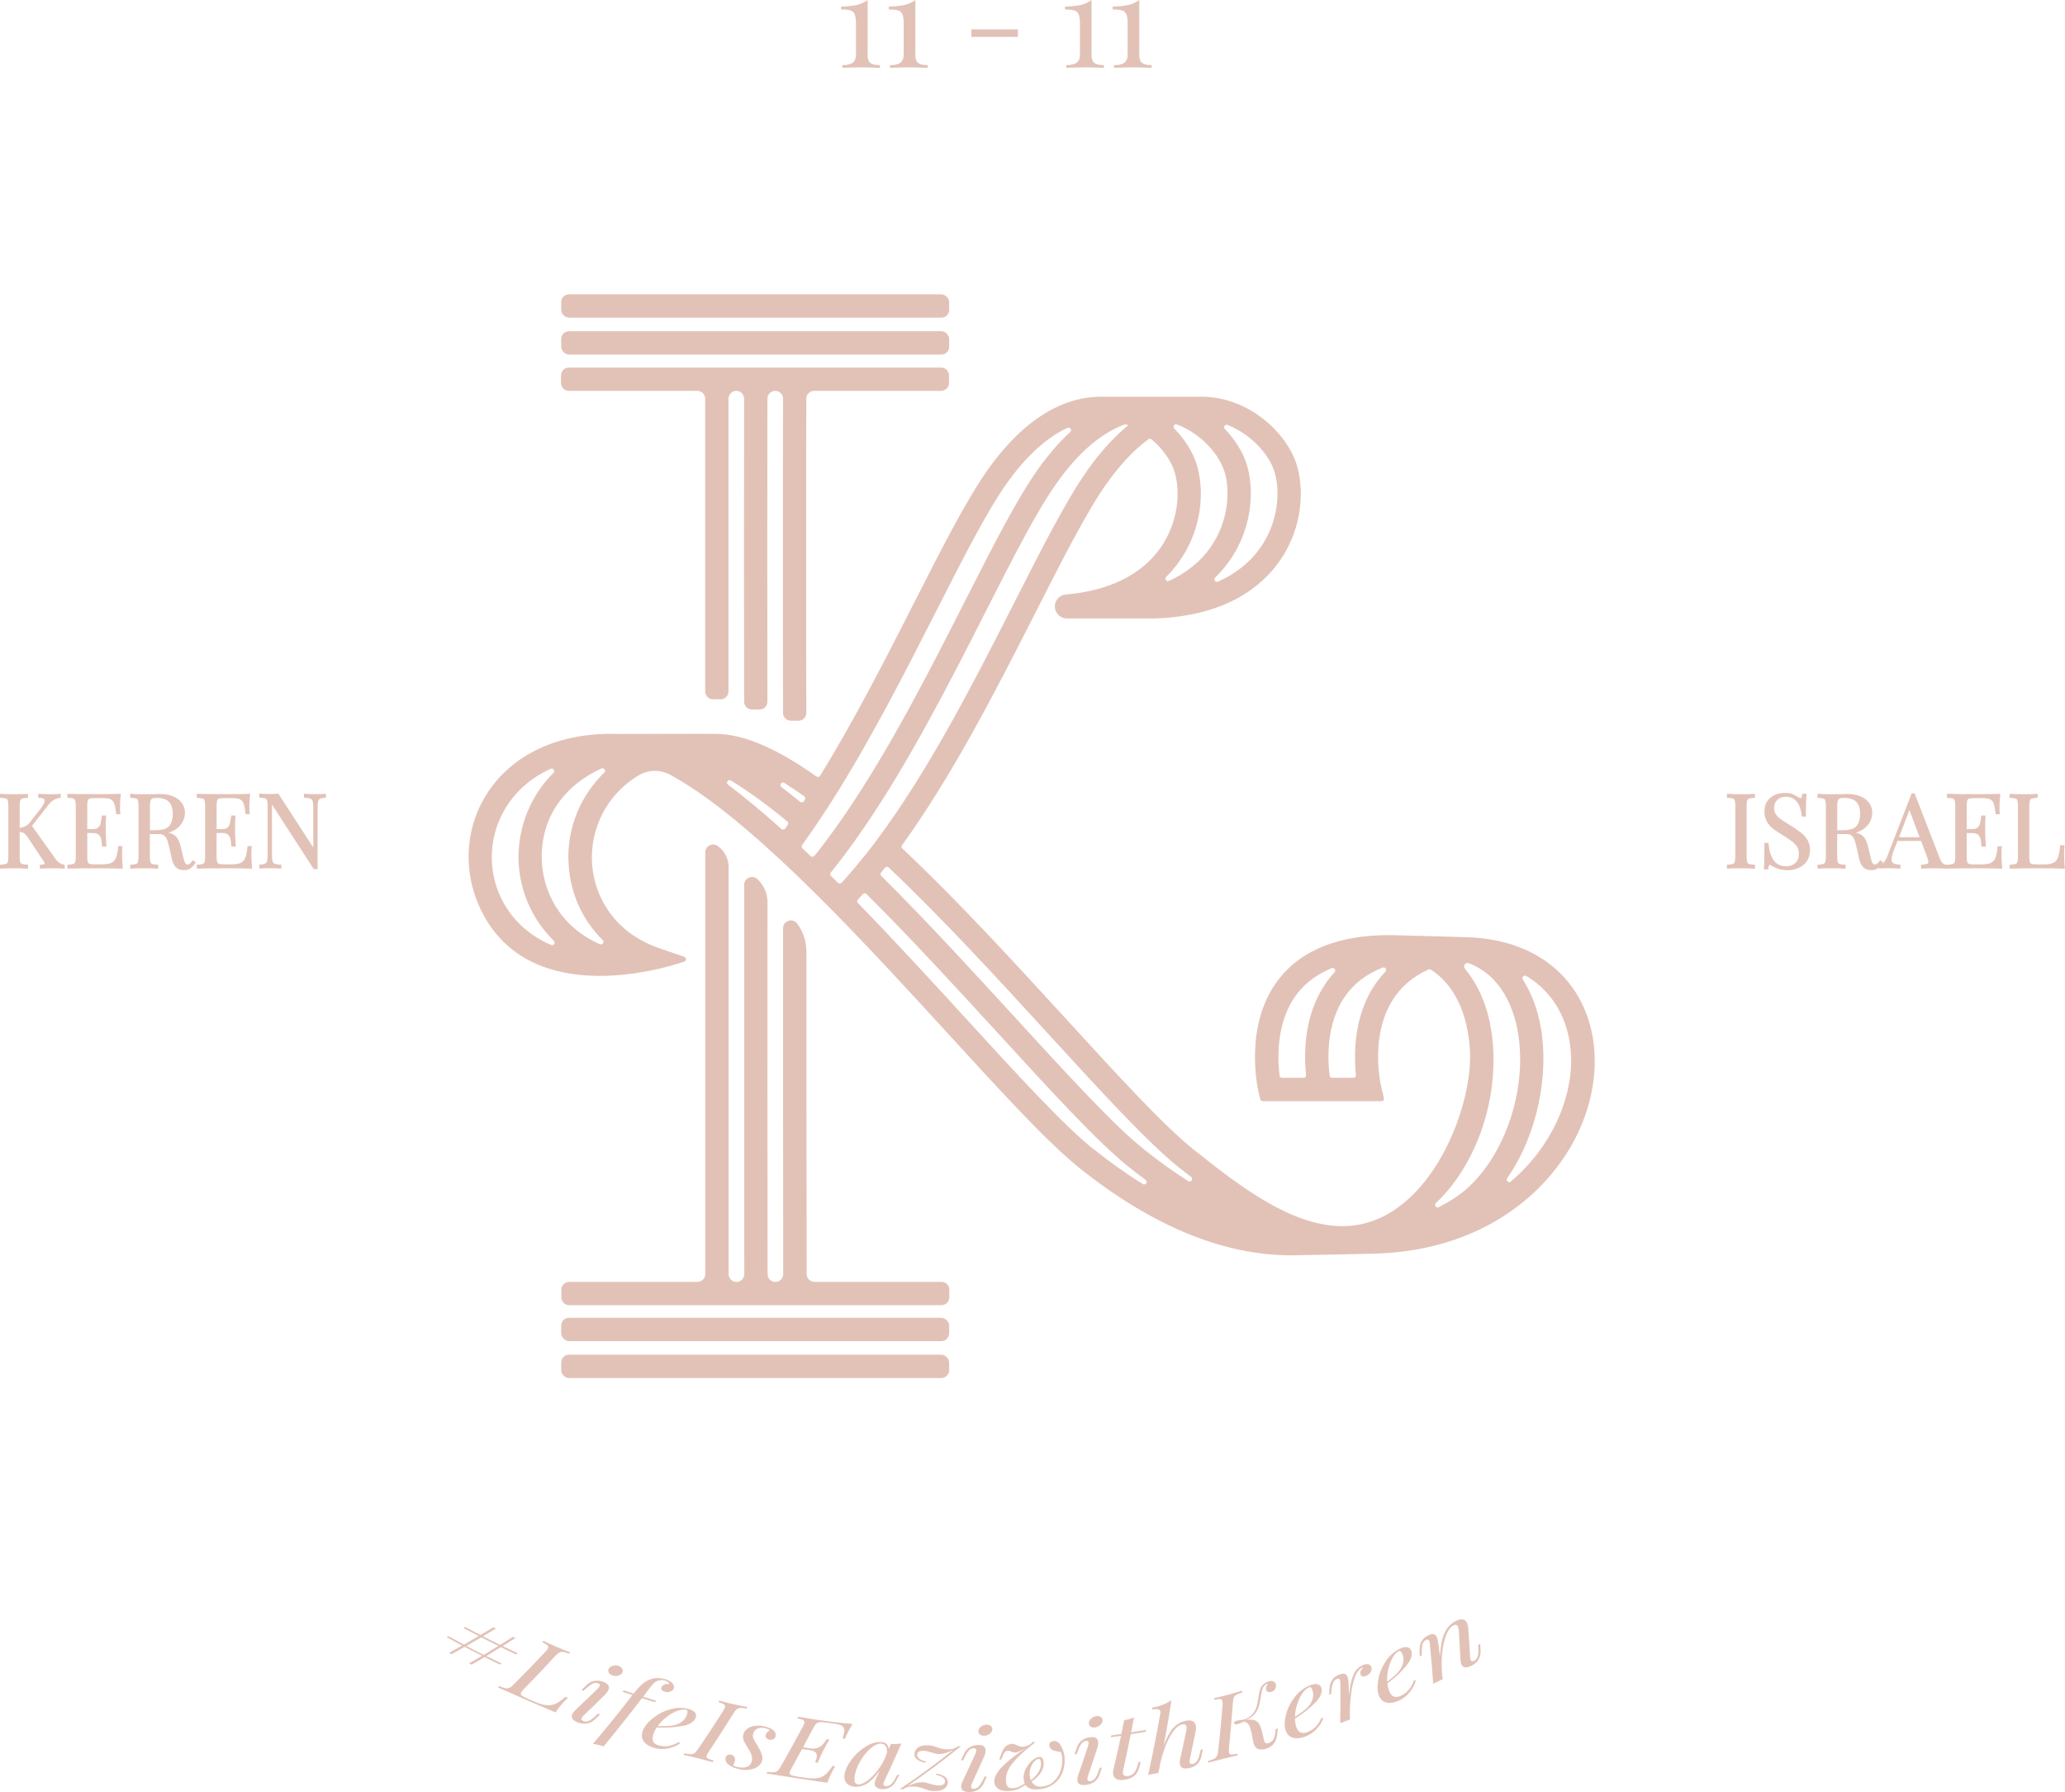 <?xml version="1.0" encoding="UTF-8"?><svg id="Layer_2" xmlns="http://www.w3.org/2000/svg" viewBox="0 0 274.76 238.5"><defs><style>.cls-1{fill:#e2c2b7;stroke-width:0px;}</style></defs><g id="Layer_1-2"><path class="cls-1" d="m66.65,219.21c-.77.48-1.16.72-1.94,1.19.81.4,1.22.6,2.04.99-.1.06-.15.08-.24.14-.81-.39-1.22-.59-2.03-.99-.69.41-1.03.61-1.73,1.01-.14-.07-.21-.11-.34-.18.7-.4,1.04-.6,1.73-1.01-.93-.47-1.39-.7-2.31-1.19-.7.39-1.05.59-1.75.98-.14-.07-.2-.11-.34-.18.71-.38,1.06-.58,1.75-.97-.83-.44-1.24-.66-2.06-1.11.09-.05.14-.08.24-.13.82.45,1.23.67,2.06,1.11.79-.45,1.19-.68,1.97-1.14-.81-.42-1.22-.63-2.03-1.07.09-.06.13-.09.22-.14.81.44,1.22.65,2.04,1.07.7-.41,1.04-.61,1.73-1.03.13.07.2.1.33.17-.69.42-1.03.63-1.73,1.04.91.46,1.36.69,2.28,1.14.69-.42,1.03-.64,1.71-1.07.13.06.2.1.33.16-.68.43-1.02.65-1.7,1.07.8.39,1.21.58,2.01.96-.08.06-.13.09-.21.16-.81-.38-1.22-.57-2.03-.97Zm-.34-.16c-.92-.45-1.37-.68-2.28-1.14-.78.46-1.17.69-1.97,1.15.92.48,1.38.72,2.31,1.18.78-.47,1.17-.71,1.94-1.19Z"/><path class="cls-1" d="m74.86,226.69c-.32.34-.63.74-.95,1.21-.67-.29-1.8-.76-3.39-1.45-1.89-.82-3.31-1.46-4.27-1.88.07-.07.1-.1.17-.17.36.15.63.24.82.28.19.04.37.02.53-.05.16-.07.35-.21.57-.44,1.72-1.73,2.57-2.6,4.23-4.37.18-.19.3-.34.35-.46.06-.15.04-.28-.07-.38-.11-.11-.34-.25-.69-.42.07-.07.1-.11.16-.18.38.19.97.47,1.77.81.75.32,1.35.56,1.79.71-.06.07-.09.11-.16.18-.35-.13-.62-.21-.8-.23-.18-.03-.35,0-.5.08-.15.08-.33.23-.54.46-1.64,1.78-2.48,2.67-4.19,4.41-.18.18-.3.33-.36.46-.07.15-.04.28.09.39.13.11.38.25.75.41.43.19.65.28,1.08.46.61.26,1.13.4,1.55.43.42.03.81-.05,1.17-.22.36-.18.78-.48,1.25-.9.14.05.2.08.34.13-.12.11-.36.35-.72.73Z"/><path class="cls-1" d="m79.79,224.41c.07-.18,0-.31-.22-.39-.22-.08-.45-.07-.69.04-.24.11-.53.32-.87.63-.14.13-.21.19-.36.32-.11-.04-.17-.06-.28-.11.27-.26.41-.38.68-.64.35-.34.72-.53,1.1-.57.38-.04.75,0,1.11.13.63.23.87.57.71,1.03-.09.24-.26.49-.53.75-1.1,1.09-1.65,1.63-2.78,2.7-.14.14-.23.26-.27.36-.07.18.02.31.26.4.21.08.44.07.68-.03.24-.1.54-.31.89-.64.14-.13.21-.2.35-.33.11.04.17.06.28.1-.27.26-.4.39-.67.65-.34.33-.71.52-1.1.57-.39.05-.78,0-1.16-.13-.7-.26-.97-.62-.8-1.06.08-.21.28-.46.59-.75,1.13-1.06,1.69-1.6,2.8-2.68.14-.15.23-.26.26-.36Zm1.7-2.7c.28-.09.55-.09.82,0,.22.08.37.19.47.35.09.16.11.31.06.47-.08.22-.25.37-.53.46-.28.09-.56.08-.83-.01-.21-.08-.36-.19-.46-.34-.1-.15-.11-.31-.06-.47.08-.22.26-.37.53-.46Z"/><path class="cls-1" d="m89.46,224.01c.2.22.27.44.2.67-.06.19-.2.34-.44.44-.24.1-.49.11-.76.03-.18-.06-.32-.13-.4-.23-.09-.1-.1-.21-.06-.32.06-.17.17-.31.36-.39.19-.08.42-.12.68-.1.02-.07-.03-.15-.14-.24-.11-.09-.26-.17-.44-.22-.29-.09-.59-.07-.92.03-.24.08-.48.25-.71.51-.23.26-.54.66-.93,1.19-.12.17-.19.25-.31.42,0,0,0,0,0,.01.69.22,1.03.33,1.72.54-.06.08-.09.12-.16.19-.69-.21-1.04-.32-1.73-.54-1.99,2.6-3.01,3.88-5.1,6.42-.56-.17-1.03-.28-1.43-.33,2.16-2.57,3.22-3.87,5.26-6.5-.52-.17-.79-.26-1.31-.44.06-.08.1-.11.16-.19.52.18.78.27,1.31.44,0,0,0,0,0-.01.41-.53.79-.94,1.14-1.25.35-.3.72-.52,1.11-.66.27-.1.59-.15.94-.15.35,0,.69.05,1.03.15.42.13.73.3.93.52Z"/><path class="cls-1" d="m90.81,229.69c-1.03.2-2.18.28-3.43.21-.22.34-.38.68-.48,1.02-.21.71.03,1.17.74,1.37.87.25,1.77.1,2.66-.45.09.06.13.09.22.16-.43.32-.97.55-1.61.69-.64.14-1.27.11-1.88-.07-.63-.19-1.09-.47-1.36-.84-.28-.37-.33-.81-.18-1.32.17-.56.59-1.12,1.25-1.68.66-.57,1.43-.99,2.32-1.26.89-.28,1.77-.3,2.64-.06.31.08.56.22.73.4.17.18.23.39.17.63-.16.6-.75,1.01-1.78,1.22Zm-.67-2c-.47.17-.94.43-1.41.79-.47.36-.88.77-1.21,1.23,1.02.04,1.77,0,2.24-.12.43-.11.79-.29,1.08-.55.29-.25.48-.56.58-.91.05-.2.07-.34.05-.42s-.07-.13-.15-.15c-.31-.09-.7-.04-1.17.12Z"/><path class="cls-1" d="m94.01,233.64c-.04.16.01.28.15.37.14.09.4.19.8.3-.05.08-.07.13-.11.21-.47-.13-1.12-.3-1.95-.51-.86-.21-1.52-.37-1.96-.47.05-.08.08-.12.14-.2.36.08.64.12.83.12.19,0,.36-.05.5-.15.14-.1.3-.28.47-.53,1.37-2.01,2.03-3.03,3.34-5.07.14-.24.22-.41.24-.51.04-.17,0-.29-.14-.38-.13-.09-.38-.18-.74-.28.05-.08.08-.12.13-.21.39.12,1.01.28,1.85.47.78.18,1.41.3,1.88.38-.05.08-.07.13-.12.21-.36-.06-.64-.09-.82-.08-.18,0-.34.06-.47.17-.13.1-.28.29-.44.55-1.28,2.05-1.94,3.07-3.28,5.1-.16.26-.25.43-.27.52Z"/><path class="cls-1" d="m97.84,235.08c.09.04.23.07.41.11.47.1.86.07,1.19-.07.33-.15.53-.4.6-.77.05-.24.03-.49-.04-.74-.08-.25-.23-.56-.45-.91-.27-.41-.47-.75-.58-1.01-.11-.25-.13-.53-.07-.83.06-.31.23-.56.49-.76.26-.2.58-.33.96-.4s.78-.06,1.2.03c.52.1.94.25,1.26.47.32.21.45.5.39.86-.02.14-.11.26-.25.37-.14.11-.32.14-.56.1-.17-.03-.31-.1-.41-.22-.1-.11-.14-.24-.11-.37.05-.24.23-.47.56-.68-.17-.13-.41-.22-.72-.28-.38-.07-.71-.04-.99.11s-.46.38-.52.71c-.04.2-.03.37.03.53.06.16.19.4.38.71.09.14.13.21.22.35.24.41.41.75.51,1.02.1.28.13.55.08.81-.06.34-.24.62-.54.85-.3.23-.66.37-1.1.44-.44.07-.9.06-1.38-.04-.59-.12-1.07-.32-1.43-.59-.36-.27-.5-.6-.42-.97.03-.13.1-.23.22-.32.12-.08.28-.1.49-.06.22.05.38.15.46.31.08.16.1.34.06.54-.03.13-.1.32-.23.56.09.06.19.11.29.14Z"/><path class="cls-1" d="m113.45,229.41c-.32.52-.55.97-.71,1.29-.13.26-.24.49-.29.69-.14-.02-.21-.02-.35-.04.14-.43.22-.73.24-.9.04-.33-.05-.57-.25-.72-.2-.16-.59-.27-1.15-.34-.43-.05-.65-.08-1.08-.14-.36-.05-.62-.06-.8-.04-.18.02-.33.08-.46.2-.13.11-.26.31-.4.58-.53,1.02-.8,1.53-1.35,2.55.4.06.6.09,1,.15.36.05.66.03.91-.06.25-.09.45-.22.61-.36.15-.15.31-.35.48-.59.04-.07.09-.15.15-.22.14.02.21.03.35.04-.28.48-.51.91-.71,1.29-.05.1-.08.15-.13.25-.2.39-.43.9-.71,1.56-.14-.02-.21-.03-.35-.05.03-.09.05-.13.08-.22.02-.05.04-.13.08-.24.04-.11.06-.21.07-.29.03-.23-.02-.42-.16-.57-.14-.15-.4-.25-.79-.31-.4-.06-.6-.09-1.01-.15-.56,1.03-.84,1.55-1.41,2.58-.13.22-.21.4-.23.54-.03.16.03.28.18.35.15.07.42.14.82.2.46.07.68.1,1.14.17.65.09,1.17.1,1.57.03.4-.07.75-.23,1.04-.48.29-.25.6-.62.94-1.13.14.02.21.03.36.04-.14.21-.28.48-.44.78-.21.4-.42.88-.6,1.41-.71-.11-1.91-.27-3.59-.53-2-.3-3.51-.55-4.52-.71.05-.09.07-.13.12-.21.38.05.66.07.85.06.19-.01.35-.08.49-.18.14-.11.28-.3.43-.57,1.21-2.11,1.79-3.18,2.94-5.31.13-.23.2-.41.22-.54.02-.16-.03-.28-.17-.35-.14-.08-.39-.15-.76-.23.04-.09.07-.13.11-.22.96.18,2.39.41,4.28.65,1.38.18,2.37.27,2.95.31Z"/><path class="cls-1" d="m119.36,236.2c.12,0,.18.01.3.02-.18.33-.26.49-.44.82-.24.41-.52.7-.86.86-.34.17-.68.24-1.03.21-.2-.01-.37-.05-.51-.12-.14-.07-.26-.15-.33-.25-.09-.12-.12-.26-.11-.41.01-.16.06-.34.15-.53.09-.19.15-.32.17-.37.14-.32.21-.48.34-.81-.56.82-1.12,1.4-1.67,1.74-.55.34-1.11.48-1.68.43-.48-.05-.84-.21-1.06-.49-.23-.28-.31-.63-.27-1.05.07-.62.37-1.28.89-2,.52-.72,1.15-1.31,1.9-1.78.75-.47,1.47-.68,2.19-.62.27.02.49.11.65.28.16.17.25.39.26.67.12-.28.18-.42.29-.7.55.02,1.02,0,1.4-.07-.87,1.99-1.32,2.98-2.25,4.96-.01.03-.04.09-.08.17-.04.09-.06.17-.06.24-.01.19.09.3.33.31.46.03.89-.33,1.28-1.09.09-.17.13-.25.21-.41Zm-4.09.88c.44-.29.87-.7,1.3-1.21.43-.52.79-1.08,1.08-1.68.13-.32.2-.48.33-.8.01-.06.03-.14.03-.25.02-.31-.03-.57-.17-.76-.13-.19-.33-.3-.59-.32-.43-.03-.91.18-1.44.65-.53.47-1,1.06-1.4,1.77-.4.71-.64,1.4-.71,2.06-.03.31,0,.54.07.69.08.15.21.23.39.25.29.03.66-.1,1.1-.4Z"/><path class="cls-1" d="m121.9,237.29c.29-.08.58-.11.86-.1.17,0,.32.03.46.06.14.04.32.09.55.16.23.07.42.12.59.15.16.03.33.05.51.06.27,0,.49-.04.64-.13.15-.09.23-.24.23-.43,0-.2-.11-.38-.33-.53-.23-.15-.52-.26-.88-.32.04-.07.06-.1.1-.17.48.1.86.24,1.11.43s.38.43.38.72c0,.34-.16.62-.46.85-.3.23-.77.34-1.39.32-.24,0-.46-.03-.65-.08-.19-.05-.41-.12-.63-.2-.26-.09-.49-.17-.69-.22-.2-.05-.44-.08-.71-.09-.29-.01-.55,0-.78.06-.22.05-.44.15-.66.3-.17,0-.26-.01-.43-.02,2.97-2.02,4.4-3.08,7.16-5.24-.46.22-.83.37-1.11.45-.28.08-.56.12-.83.12-.16,0-.31-.02-.45-.06-.14-.03-.32-.09-.54-.15-.22-.07-.41-.12-.57-.16-.16-.04-.32-.06-.49-.06-.26,0-.47.03-.62.12-.15.09-.23.23-.24.42,0,.2.1.38.32.54.22.16.51.27.86.34-.04.07-.06.1-.1.17-.48-.1-.84-.25-1.09-.45-.25-.19-.37-.44-.35-.73.02-.34.17-.62.47-.84.3-.22.74-.32,1.34-.3.23,0,.44.04.63.08.19.05.39.11.61.19.25.09.47.16.67.2.2.05.43.07.69.07.28,0,.53-.02.74-.08.21-.06.42-.17.62-.33.16,0,.25,0,.41,0-2.73,2.19-4.16,3.25-7.1,5.29.48-.2.87-.34,1.16-.41Z"/><path class="cls-1" d="m129.89,232.95c0-.19-.12-.29-.34-.28-.23,0-.44.1-.62.28s-.37.49-.57.9c-.09.17-.13.26-.21.43-.12,0-.17,0-.29,0,.16-.34.24-.5.4-.84.2-.44.47-.75.81-.93.34-.18.69-.27,1.06-.28.67-.01,1,.22,1.01.71,0,.25-.07.55-.22.89-.63,1.41-.95,2.11-1.6,3.52-.08.19-.12.33-.12.43,0,.19.13.29.38.28.22,0,.42-.09.61-.27.19-.18.39-.49.6-.92.08-.17.13-.26.21-.43.12,0,.18,0,.3,0-.15.34-.23.51-.39.85-.2.43-.47.74-.81.92-.34.19-.71.29-1.11.29-.74,0-1.11-.23-1.11-.7,0-.22.09-.53.28-.91.67-1.4.99-2.1,1.63-3.5.08-.19.12-.33.12-.43Zm.62-3.13c.22-.19.47-.28.76-.29.23,0,.41.05.55.16.14.11.22.25.22.42,0,.23-.1.44-.33.62s-.48.28-.77.28c-.22,0-.4-.05-.54-.16-.14-.11-.21-.25-.22-.42,0-.23.1-.44.32-.62Z"/><path class="cls-1" d="m141.64,233.92c.06.62-.02,1.24-.23,1.86-.22.62-.6,1.16-1.15,1.6-.55.44-1.26.7-2.12.76-.83.06-1.4-.14-1.71-.59-.69.51-1.4.78-2.14.81-.67.03-1.17-.08-1.5-.32-.32-.24-.49-.55-.5-.92-.02-.65.4-1.37,1.23-2.17.83-.8,1.84-1.57,3-2.32-.03,0-.14.07-.34.18-.27.15-.49.25-.65.32-.16.07-.31.1-.45.11-.12,0-.23-.01-.33-.05-.1-.04-.16-.07-.18-.07-.19-.08-.34-.12-.46-.12-.16,0-.3.07-.4.17s-.21.3-.31.57c-.07.17-.1.26-.17.43-.12,0-.18,0-.29.01.13-.34.19-.51.32-.85.17-.44.36-.75.59-.94.23-.19.49-.29.77-.3.13,0,.24,0,.34.04s.21.08.36.15c.15.07.28.12.38.15.1.03.21.05.34.04.24-.01.46-.06.65-.13.19-.07.37-.17.54-.31.08-.09.12-.14.2-.23.13.04.19.06.32.09-1.17.88-2.13,1.73-2.86,2.57-.73.84-1.09,1.68-1.05,2.53.02.37.1.63.25.79.15.15.37.23.66.21.26-.01.53-.07.8-.18.27-.11.54-.26.79-.46-.09-.21-.14-.43-.15-.67-.02-.43.08-.86.31-1.3.23-.44.51-.8.84-1.09.34-.29.65-.45.93-.47.2-.01.35.06.44.21.09.15.14.34.16.55.03.41-.09.84-.35,1.29-.27.44-.69.85-1.26,1.23.27.49.71.72,1.31.67.67-.05,1.23-.28,1.66-.7.43-.41.74-.91.91-1.48.18-.57.24-1.12.19-1.64-.03-.31-.1-.69-.18-.75-.15-.1-.71-.1-1.03-.25-.31-.15-.48-.36-.51-.64-.02-.18.04-.33.15-.43.12-.1.26-.16.43-.18.28-.02.52.08.73.3.2.23.37.56.52.95.09.24.18.56.22.95Zm-4.02.51c-.19.21-.35.48-.47.8-.12.32-.18.64-.16.95.02.28.07.52.16.73.45-.31.8-.68,1.04-1.09.24-.41.34-.82.32-1.21-.03-.36-.14-.53-.33-.52-.17.01-.36.13-.55.34Z"/><path class="cls-1" d="m144.87,231.94c-.02-.19-.15-.27-.37-.25-.23.03-.43.14-.59.35-.16.2-.32.52-.48.96-.07.18-.1.27-.17.45-.12.01-.17.02-.29.03.12-.35.18-.53.31-.88.15-.46.39-.79.71-1.01.32-.21.66-.34,1.03-.39.66-.08,1.02.11,1.09.59.03.25,0,.55-.13.91-.47,1.47-.72,2.2-1.22,3.67-.06.19-.09.34-.07.44.02.19.16.27.41.24.22-.03.41-.14.58-.34.17-.2.33-.53.49-.98.07-.18.1-.27.16-.45.12-.02.18-.02.29-.04-.12.35-.18.53-.3.89-.15.45-.39.78-.71,1.01-.32.22-.68.36-1.08.41-.73.08-1.13-.11-1.18-.58-.02-.22.04-.53.18-.93.51-1.46.76-2.19,1.24-3.66.06-.19.08-.34.07-.44Zm.28-3.18c.2-.21.44-.33.72-.37.23-.03.42,0,.57.1.15.1.24.23.26.39.03.23-.05.45-.26.65-.2.21-.45.33-.74.37-.22.03-.4,0-.56-.1-.15-.09-.24-.22-.26-.39-.03-.23.06-.45.26-.65Z"/><path class="cls-1" d="m149.41,235.75c-.02.1-.02.18,0,.26.02.15.1.26.24.31.14.06.3.07.5.04.26-.04.49-.16.69-.36.2-.2.37-.53.51-1,.06-.19.09-.29.14-.48.12-.02.18-.03.29-.05-.08.31-.12.46-.2.77-.14.51-.37.88-.69,1.13-.32.25-.73.41-1.25.49-.47.07-.83.04-1.09-.1-.25-.13-.4-.35-.44-.65-.03-.2-.01-.42.05-.67.42-1.77.62-2.66,1-4.43-.54.08-.81.12-1.35.2.02-.1.03-.14.04-.24.54-.08.81-.12,1.35-.2.16-.73.23-1.1.38-1.83.53-.1.97-.23,1.31-.38-.15.8-.23,1.2-.39,2,.79-.13,1.19-.2,1.98-.34,0,.09,0,.14,0,.24-.81.14-1.21.21-2.03.35-.39,1.97-.6,2.96-1.04,4.93Z"/><path class="cls-1" d="m160.05,232.83c-.08.36-.12.54-.2.91-.19.86-.73,1.38-1.62,1.57-.73.15-1.14,0-1.23-.47-.05-.23-.02-.54.07-.93.32-1.41.47-2.12.76-3.53.05-.23.06-.43.03-.6-.06-.26-.24-.35-.56-.28-.37.08-.73.34-1.08.78-.35.44-.68,1.02-.99,1.73-.31.72-.58,1.53-.8,2.44-.12.6-.18.91-.3,1.51-.54.1-.81.15-1.36.24.71-3.24,1.03-4.87,1.61-8.11.02-.14.03-.24.01-.32-.03-.15-.13-.25-.3-.29-.17-.04-.44-.03-.8.04.02-.1.03-.15.04-.25,1.01-.2,1.86-.53,2.54-.99-.37,2.41-.58,3.62-1.03,6.04.37-1.03.78-1.79,1.23-2.31.46-.51,1-.84,1.63-.98.8-.18,1.27.02,1.4.58.05.24.04.54-.03.89-.29,1.44-.44,2.17-.75,3.61-.04.2-.05.35-.03.45.04.18.18.24.43.19.21-.04.39-.17.54-.38.15-.21.28-.55.39-1.03.04-.18.06-.28.1-.46.12-.03.17-.04.29-.07Z"/><path class="cls-1" d="m163.51,233.24c.04.16.14.24.3.26.16.01.44-.02.85-.11,0,.1,0,.14,0,.24-.48.1-1.13.26-1.97.46-.86.21-1.52.38-1.96.5.01-.1.02-.15.03-.24.36-.1.62-.19.79-.28.17-.09.29-.21.37-.37s.13-.39.17-.69c.27-2.42.38-3.63.58-6.04.01-.27,0-.46-.02-.57-.04-.16-.14-.25-.3-.27-.15-.02-.42.02-.79.1,0-.1.01-.15.02-.24.4-.08,1.02-.22,1.85-.45.77-.21,1.39-.39,1.85-.54,0,.1,0,.15,0,.24-.35.12-.61.22-.77.31-.16.09-.27.21-.34.37-.07.15-.11.39-.13.69-.18,2.42-.28,3.62-.52,6.05-.02.31-.02.5,0,.58Zm5.9-9.47c.17.07.29.19.35.36.05.16.03.35-.05.57-.09.22-.27.37-.55.46-.19.06-.35.06-.47,0-.12-.06-.2-.15-.23-.27-.03-.1-.02-.23.02-.39.05-.15.12-.3.23-.44-.02,0-.03,0-.04.01-.19.07-.35.17-.47.31-.13.16-.22.35-.28.57-.05.22-.11.54-.18.96-.07.49-.16.91-.27,1.25-.1.34-.29.66-.55.98-.26.31-.64.56-1.12.75.38-.04.7-.05.95,0,.25.04.47.16.66.37s.34.55.46,1.01c.12.51.18.76.3,1.27.05.2.11.33.19.41.08.08.23.08.43.02.25-.07.45-.21.59-.4.14-.19.23-.46.28-.8.03-.26.05-.38.08-.64.12-.04.18-.06.3-.09-.05.39-.08.58-.13.97-.07.46-.23.84-.48,1.12-.25.28-.59.49-1.03.62-.94.27-1.49-.04-1.65-.92-.1-.51-.15-.77-.24-1.28-.02-.1-.05-.23-.1-.4-.1-.34-.21-.58-.35-.73-.14-.14-.32-.25-.53-.31-.35.17-.63.28-.82.33-.31.08-.48.05-.52-.1-.04-.15.09-.26.39-.34.22-.06.53-.1.94-.14.49-.18.87-.43,1.13-.73.26-.3.44-.62.53-.94.09-.32.18-.73.25-1.23.06-.43.12-.77.19-1.01.06-.24.17-.45.33-.64.23-.25.49-.43.79-.52.29-.09.52-.1.69-.04Z"/><path class="cls-1" d="m175.01,226.59c-.74.76-1.64,1.47-2.71,2.13.01.4.07.77.18,1.12.23.7.69.94,1.39.71.87-.29,1.52-.92,1.94-1.89.11,0,.16,0,.27,0-.18.51-.49,1.01-.94,1.48-.45.48-.98.82-1.59,1.02-.63.21-1.16.23-1.6.08-.44-.15-.74-.48-.9-.99-.18-.56-.15-1.25.07-2.09.22-.84.62-1.62,1.19-2.36.58-.74,1.29-1.25,2.15-1.56.31-.11.59-.14.83-.09.25.05.41.19.5.42.21.58-.04,1.26-.78,2.02Zm-1.69-1.26c-.29.4-.53.89-.71,1.45-.19.57-.29,1.13-.3,1.7.86-.55,1.46-1.01,1.78-1.38.29-.33.48-.69.58-1.06.09-.37.08-.73-.04-1.08-.07-.2-.13-.32-.2-.37-.06-.05-.13-.06-.21-.04-.31.11-.61.37-.9.77Z"/><path class="cls-1" d="m182.05,221.5c.2.05.34.16.41.34.09.21.07.43-.07.67-.14.23-.34.41-.61.52-.17.07-.33.1-.46.07-.13-.02-.22-.1-.27-.22-.07-.16-.07-.33,0-.49.07-.16.19-.31.36-.46-.05-.01-.11,0-.17.02-.51.21-.9.86-1.18,1.93-.28,1.08-.43,2.4-.46,3.99.01.39.02.58.03.96-.52.2-.78.3-1.31.49.04-2.12.04-3.18.02-5.29,0-.18-.01-.34-.06-.46-.06-.16-.2-.21-.4-.13-.21.08-.37.24-.49.48-.11.24-.19.59-.23,1.05-.02.19-.02.28-.04.47-.11.04-.17.06-.28.1.03-.37.04-.55.07-.92.07-.87.51-1.46,1.32-1.77.55-.21.9-.11,1.06.3.08.2.13.52.15.96.03.61.04.92.06,1.53.12-1.24.32-2.17.6-2.78s.7-1.04,1.26-1.27c.26-.11.48-.14.68-.09Z"/><path class="cls-1" d="m187.13,221.67c-.67.83-1.51,1.62-2.53,2.38.05.4.14.76.28,1.09.29.68.78.87,1.46.57.84-.37,1.44-1.06,1.78-2.07.11,0,.16-.01.27-.02-.13.53-.4,1.05-.81,1.57-.41.52-.91.91-1.5,1.17-.61.27-1.15.34-1.6.24-.45-.11-.78-.41-.99-.9-.23-.54-.26-1.24-.12-2.09.14-.86.47-1.68.98-2.47.51-.79,1.18-1.37,2.01-1.76.3-.14.58-.2.83-.17.25.03.43.15.54.37.27.56.07,1.26-.6,2.09Zm-1.81-1.09c-.25.43-.45.94-.59,1.52-.14.58-.19,1.16-.15,1.72.82-.63,1.38-1.15,1.66-1.54.26-.36.42-.73.48-1.11.06-.38.01-.74-.14-1.07-.09-.19-.16-.31-.23-.35-.07-.05-.14-.05-.21-.02-.3.14-.58.42-.83.85Z"/><path class="cls-1" d="m196.95,218.76c.02.37.03.56.05.93.04.88-.35,1.54-1.17,1.98-.43.23-.79.29-1.06.18-.12-.04-.22-.13-.29-.28-.1-.18-.15-.49-.17-.92-.07-1.45-.11-2.18-.2-3.62-.03-.27-.07-.46-.13-.57-.13-.24-.34-.28-.63-.12-.35.19-.65.58-.9,1.2-.25.61-.43,1.36-.54,2.25-.11.89-.12,1.82-.05,2.79.05.35.07.53.11.88-.51.25-.76.37-1.27.62-.15-2.12-.25-3.17-.45-5.28-.02-.21-.05-.35-.09-.43-.09-.17-.23-.21-.43-.11s-.35.27-.43.5c-.08.23-.13.59-.13,1.09,0,.19,0,.28,0,.47-.11.05-.16.08-.27.13,0-.37,0-.56-.01-.93,0-.88.37-1.5,1.14-1.88.3-.15.53-.2.71-.16.18.04.32.16.41.35.09.18.17.5.23.93.09.66.13.99.21,1.66.09-1.34.28-2.36.6-3.07.32-.71.8-1.23,1.44-1.58.74-.4,1.25-.35,1.53.16.12.22.19.52.21.88.11,1.48.15,2.21.23,3.7.01.2.04.35.09.45.09.16.24.18.47.06.19-.1.33-.28.43-.52s.13-.61.11-1.1c0-.19-.01-.28-.02-.47.11-.06.16-.09.27-.15Z"/><path class="cls-1" d="m107.29,126.57c0-1.32-.43-2.6-1.23-3.66h0c-.6-.8-1.87-.37-1.87.63-.01,10.96,0,34.26.02,46.03,0,.58-.47,1.04-1.04,1.04h0c-.58,0-1.04-.46-1.04-1.04-.02-13.02-.02-37.12-.01-49.5,0-1.15-.47-2.24-1.3-3.03l-.04-.04c-.66-.63-1.76-.16-1.76.75,0,12.35,0,37.96.01,51.82,0,.57-.46,1.04-1.04,1.04h0c-.57,0-1.04-.46-1.04-1.04,0-14.31,0-39.51,0-54.17,0-1.1-.53-2.14-1.43-2.79-.01,0-.02-.02-.03-.02-.69-.5-1.65,0-1.65.84,0,14.83,0,41.17,0,56.13,0,.58-.47,1.04-1.04,1.04h-17.07c-.58,0-1.04.47-1.04,1.04v1.02c0,.58.47,1.04,1.04,1.04h49.54c.58,0,1.04-.47,1.04-1.04v-1.02c0-.58-.47-1.04-1.04-1.04h-16.9c-.57,0-1.04-.46-1.04-1.04-.03-10.68-.03-32.54-.03-43Z"/><rect class="cls-1" x="74.67" y="175.38" width="51.62" height="3.11" rx="1.04" ry="1.04"/><rect class="cls-1" x="74.67" y="180.29" width="51.62" height="3.11" rx="1.04" ry="1.04"/><rect class="cls-1" x="74.67" y="44.08" width="51.62" height="3.11" rx="1.04" ry="1.04"/><rect class="cls-1" x="74.67" y="39.17" width="51.62" height="3.11" rx="1.04" ry="1.04"/><path class="cls-1" d="m75.72,52.02h17.07c.58,0,1.04.47,1.04,1.04,0,5.7,0,33.11,0,38.97,0,.57.47,1.04,1.04,1.04h1.02c.57,0,1.04-.47,1.04-1.04,0-5.87,0-33.27,0-38.97,0-.57.47-1.04,1.04-1.04h0c.58,0,1.04.47,1.04,1.05-.02,5.84-.02,34.49,0,40.32,0,.57.47,1.04,1.04,1.04h1.02c.58,0,1.04-.47,1.04-1.05-.02-5.83-.02-34.49,0-40.32,0-.57.47-1.04,1.04-1.04h0c.58,0,1.04.47,1.04,1.04-.03,5.71-.03,36.16,0,41.83,0,.57.47,1.03,1.04,1.03h1.02c.58,0,1.04-.47,1.04-1.04-.03-5.67-.03-36.13,0-41.83,0-.57.47-1.03,1.04-1.03h16.9c.58,0,1.04-.47,1.04-1.04v-1.02c0-.58-.47-1.04-1.04-1.04h-49.54c-.58,0-1.04.47-1.04,1.04v1.02c0,.58.47,1.04,1.04,1.04Z"/><path class="cls-1" d="m207.7,129.63c-3.15-3.19-7.72-4.88-13.23-4.92h-.02s-8.81-.26-9.79-.26c-6.61.04-11.48,2-14.47,5.81-4.81,6.14-2.81,14.73-2.73,15.1l.22.93c.04.15.17.26.33.26h15.8c.22,0,.38-.2.33-.41l-.36-1.5c-.12-.49-2.64-11.61,6.28-15.61.11-.05.23-.04.33.02,3.08,1.96,4.96,5.87,5.2,10.89.38,7.93-5.85,23.49-17.22,23.24-6.47-.14-12.89-4.86-19.55-10.19-4-3.2-10.02-9.78-16.98-17.39-6.78-7.41-14.41-15.75-21.78-22.68-.12-.11-.14-.29-.04-.43,6.79-9.4,12.62-20.85,17.78-31.01,3.63-7.15,6.77-13.33,9.41-17.07,1.79-2.53,3.66-4.53,5.59-5.95.13-.09.3-.09.42.01,1.43,1.21,2.54,2.74,3.02,4.19.85,2.58.61,6.75-1.81,10.22-2.51,3.6-6.85,5.74-12.6,6.24-.85.07-1.5.78-1.48,1.62h0c.02.87.73,1.57,1.6,1.57h11.78c9.49-.34,14.24-4.35,16.54-7.66,3.24-4.65,3.22-9.89,2.21-12.96-1.32-4.04-6.11-8.66-12.22-8.89h-13.99c-4.01.06-9.43,2.05-14.91,9.81-2.77,3.93-5.96,10.19-9.65,17.45-3.74,7.35-7.93,15.62-12.59,23.18-.1.17-.33.21-.49.1-5.19-3.68-9.46-5.53-13.01-5.66-1.59-.06-12.71.02-13.3,0-7.95-.29-14.42,2.75-17.77,8.34-2.94,4.92-2.89,10.97-.11,15.95,7.3,13.07,26.62,6,26.62,6,.3-.11.29-.53,0-.63l-3.27-1.12c-6.61-2.26-9.01-7.68-9.04-12-.03-3.71,1.64-8.24,6.19-11.01,1.29-.78,2.9-.82,4.23-.1,3.94,2.14,8.64,5.75,14.27,10.96.42.38.83.77,1.25,1.16.82.77,1.66,1.58,2.49,2.39,1.03,1.01,2.14,2.11,3.48,3.46,5.34,5.41,10.78,11.36,15.58,16.6,7.06,7.72,13.16,14.38,17.35,17.74,9.68,7.74,19.16,11.65,28.23,11.65,1.17,0,10.47-.21,10.47-.21,11.13-.16,18.12-4.61,22.04-8.35,5-4.77,7.86-11.08,7.86-17.31,0-4.54-1.59-8.65-4.48-11.57Zm-34.27,13.81h-2.85c-.17,0-.31-.13-.33-.29-.29-2.43-.44-7.34,2.4-10.97,1.14-1.45,2.66-2.56,4.55-3.33.33-.14.61.28.37.55-.46.5-.89,1.03-1.27,1.61-2.81,4.17-2.82,9.22-2.52,12.08.02.2-.14.37-.33.37Zm7.1-5.99c-.33,2.16-.26,4.17-.12,5.62.02.2-.14.37-.33.37h-2.84c-.17,0-.31-.13-.33-.29-.28-2.3-.43-6.87,1.97-10.43,1.19-1.76,2.9-3.09,5.09-3.95.33-.13.61.29.36.55-2,2.1-3.29,4.84-3.8,8.15Zm-113.4-17.07c-2.3-3.94-2.26-8.84.1-12.78.95-1.59,2.78-3.81,6.03-5.28.34-.15.64.28.38.54-3.2,3.18-4.68,7.38-4.65,11.32.03,3.86,1.54,7.94,4.7,11.03.27.26-.02.7-.37.55-2.67-1.15-4.77-2.96-6.18-5.37Zm8.5-6.16c.04,4.25,1.7,8.06,4.57,10.9.26.26-.04.69-.38.54-5.58-2.45-7.71-7.41-7.74-11.52-.05-5.88,3.52-9.86,7.94-11.86.34-.15.65.28.38.54-3.05,2.98-4.81,7.01-4.78,11.39Zm93.9-51.58c.85,2.58.61,6.75-1.81,10.22-1.37,1.96-3.28,3.49-5.66,4.55-.34.15-.64-.28-.37-.55.78-.76,1.42-1.53,1.93-2.27,3.24-4.65,3.22-9.89,2.21-12.96-.47-1.43-1.44-3.06-2.85-4.53-.25-.26.03-.68.36-.54,3.21,1.26,5.5,3.99,6.18,6.07Zm-6.65-.03c.85,2.58.62,6.74-1.8,10.21-1.34,1.92-3.21,3.43-5.53,4.49-.34.16-.65-.28-.38-.54.72-.72,1.32-1.44,1.8-2.14,3.24-4.65,3.22-9.89,2.21-12.96-.53-1.61-1.57-3.23-2.93-4.63-.17-.18-.11-.47.12-.55,0,0,0,0,0,0,.08-.03.16-.03.23,0,3.19,1.21,5.55,3.93,6.26,6.12Zm-55.79,43.82c-.05.07-.09.14-.14.21-.11.17-.34.2-.49.07-.85-.7-1.68-1.35-2.48-1.96-.34-.26.02-.78.38-.55.85.53,1.73,1.12,2.64,1.77.15.11.19.31.09.46Zm-3.13,3.89c-2.54-2.28-4.9-4.24-7.09-5.89-.34-.26.01-.77.38-.55,2.26,1.37,4.77,3.19,7.5,5.44.14.11.17.32.06.47-.11.16-.23.32-.34.48s-.36.19-.51.05Zm4.39,3.58c-.12.15-.35.17-.5.03-.25-.24-.77-.73-1.07-1.02-.13-.12-.15-.33-.04-.47.55-.76,1.09-1.53,1.63-2.32.78-1.14,1.56-2.33,2.32-3.52,5.17-8.13,9.76-17.18,13.82-25.15,3.63-7.15,6.77-13.33,9.41-17.07,2.56-3.62,5.31-6.13,8.11-7.44.35-.16.65.29.37.55-1.51,1.39-2.96,3.08-4.36,5.06-2.78,3.93-5.96,10.2-9.65,17.46-4.66,9.17-9.93,19.56-15.95,28.37-.84,1.23-1.7,2.43-2.53,3.54-.52.69-1.03,1.35-1.54,1.98Zm3.13,3.58c-.32-.32-.62-.62-.92-.91-.12-.12-.13-.31-.02-.44.6-.75,1.22-1.53,1.83-2.35.86-1.15,1.74-2.38,2.61-3.65,6.13-8.97,11.46-19.46,16.16-28.71,3.63-7.15,6.77-13.33,9.42-17.07,2.88-4.08,5.93-6.71,9.09-7.86.07-.03.4.06.49.09-1.9,1.55-3.73,3.56-5.46,6.01-2.77,3.93-5.96,10.2-9.65,17.46-5.35,10.54-11.42,22.49-18.49,31.91-.93,1.24-1.87,2.42-2.79,3.51-.59.7-1.18,1.37-1.77,2.01-.13.14-.35.14-.49,0Zm34.04,35.48c-4-3.2-10.03-9.79-17-17.41-4.44-4.85-9.42-10.29-14.38-15.38-.12-.13-.13-.32,0-.45.22-.24.44-.48.66-.72.13-.14.34-.15.48-.02,6.02,5.98,12.15,12.68,17.61,18.64,7.06,7.72,13.16,14.38,17.35,17.73.73.58,1.46,1.14,2.19,1.68.34.25,0,.78-.37.55-2.16-1.33-4.33-2.88-6.52-4.63Zm6.65-.03c-4-3.2-10.02-9.78-17-17.4-5.55-6.06-11.79-12.88-17.92-18.96-.12-.12-.13-.31-.02-.44.17-.21.34-.43.51-.64.12-.16.35-.18.5-.04,7.19,6.8,14.66,14.96,21.31,22.23,7.06,7.71,13.15,14.37,17.34,17.72.53.42,1.06.84,1.59,1.24.34.26-.02.78-.38.55-1.96-1.24-3.93-2.66-5.92-4.25Zm41.2,6.62c-.63.4-1.28.77-1.93,1.11-.34.18-.67-.27-.39-.54,4.96-4.68,8.01-12.56,7.64-20.36-.21-4.42-1.54-8.17-3.78-10.84-.3-.36.08-.9.52-.73,4.54,1.74,6.03,6.33,6.52,9.09,1.48,8.37-2.37,18.36-8.58,22.27Zm7.66-2.3c-.3.25-.72-.12-.49-.45,4.08-5.86,5.57-13.86,4.47-20.07-.43-2.44-1.25-4.59-2.39-6.37-.19-.3.15-.65.45-.47,4.29,2.54,5.98,7,5.98,11.28,0,5.15-2.57,11.45-8.03,16.08Z"/><path class="cls-1" d="m233.4,106.06c-.33.02-.57.06-.72.11s-.25.16-.31.31-.08.41-.08.75v6.79c0,.35.03.6.08.75s.16.26.31.31.39.09.72.11v.27c-.42-.03-1-.04-1.74-.04-.79,0-1.37.01-1.75.04v-.27c.33-.02.57-.06.72-.11.15-.05.25-.16.31-.31s.08-.41.08-.75v-6.79c0-.35-.03-.6-.08-.75s-.16-.26-.31-.31c-.15-.05-.39-.09-.72-.11v-.27c.38.03.97.04,1.75.04.73,0,1.31-.01,1.74-.04v.27Z"/><path class="cls-1" d="m229.78,115.61v-.53h.12c.31-.02.54-.06.68-.11.12-.04.19-.12.23-.24.05-.14.08-.38.08-.71v-6.79c0-.33-.03-.57-.08-.71-.04-.12-.12-.2-.23-.24-.14-.05-.37-.08-.68-.1h-.12v-.53h.13c.38.04.97.05,1.74.05.72,0,1.31-.01,1.73-.04h.13s0,.52,0,.52h-.12c-.31.02-.54.06-.68.11-.12.04-.19.12-.23.24-.05.14-.08.38-.08.71v6.79c0,.33.03.57.08.71.04.12.12.2.23.24.14.05.37.08.68.1h.12v.53h-.13c-.42-.04-1-.05-1.73-.05-.78,0-1.37.01-1.74.04h-.13Zm1.88-.3c.66,0,1.21.01,1.61.03v-.02c-.28-.02-.49-.06-.64-.11-.19-.07-.32-.2-.38-.39-.06-.17-.09-.43-.09-.79v-6.79c0-.36.03-.62.09-.79.07-.19.2-.32.38-.39.15-.05.35-.09.64-.11v-.02c-.42.02-.96.03-1.61.03-.7,0-1.25-.01-1.63-.03v.02c.28.02.49.06.64.11.19.07.32.2.38.39.06.17.09.43.09.79v6.79c0,.36-.03.62-.09.79-.07.19-.2.32-.38.39-.14.05-.35.09-.64.11v.02c.38-.02.93-.03,1.63-.03Z"/><path class="cls-1" d="m238.43,105.76c.23.09.47.21.72.38.2.13.36.19.47.19.08,0,.15-.05.19-.14.05-.1.08-.25.11-.46h.31c-.05.53-.07,1.46-.07,2.79h-.32c-.05-.74-.27-1.36-.64-1.87-.37-.51-.91-.76-1.61-.76-.49,0-.9.15-1.21.45-.31.3-.47.68-.47,1.14,0,.35.08.65.24.9.16.26.36.47.61.66.25.18.6.42,1.05.7l.4.25c.58.36,1.03.67,1.36.94.33.27.6.58.8.92.2.35.3.75.3,1.22,0,.83-.27,1.47-.82,1.92-.55.45-1.24.68-2.08.68-.44,0-.8-.05-1.08-.14s-.54-.21-.8-.37c-.2-.13-.36-.19-.47-.19-.08,0-.15.05-.19.14-.05.1-.08.25-.11.46h-.32c.04-.5.05-1.6.05-3.29h.32c.06.92.29,1.67.68,2.25s1,.86,1.81.86c.49,0,.91-.15,1.26-.46s.52-.76.52-1.36c0-.51-.17-.95-.51-1.3-.34-.36-.88-.76-1.62-1.21-.54-.33-.97-.62-1.31-.88-.33-.25-.6-.56-.81-.92s-.32-.78-.32-1.27c0-.77.25-1.35.74-1.76.49-.41,1.1-.61,1.83-.61.4,0,.72.04.95.13Z"/><path class="cls-1" d="m237.79,115.8c-.45,0-.82-.05-1.11-.14-.29-.09-.56-.22-.83-.38-.24-.15-.35-.17-.4-.17-.01,0-.04,0-.08.07-.04.08-.07.23-.1.42v.11h-.57v-.13c.05-.5.06-1.6.06-3.28v-.12h.56v.12c.07.89.29,1.63.67,2.18.37.54.93.81,1.7.81.46,0,.86-.14,1.18-.43.32-.28.48-.71.48-1.27,0-.48-.16-.88-.48-1.21-.33-.35-.87-.75-1.6-1.18-.55-.34-.98-.63-1.32-.88-.34-.26-.63-.59-.85-.96-.22-.38-.33-.83-.33-1.33,0-.8.26-1.43.79-1.86.51-.42,1.16-.64,1.91-.64.42,0,.75.04,1,.14.24.09.49.22.74.39.23.15.35.17.4.17.01,0,.04,0,.08-.07.03-.06.07-.18.1-.42v-.11h.58v.14c-.06.52-.08,1.46-.08,2.78v.12h-.56v-.12c-.06-.71-.27-1.32-.62-1.8-.35-.48-.84-.71-1.51-.71-.46,0-.83.14-1.12.41-.29.28-.43.62-.43,1.05,0,.32.07.6.22.84.15.24.34.45.58.62.25.18.6.42,1.05.69l.4.25c.58.36,1.04.68,1.38.95.34.28.62.6.83.96.21.36.32.79.32,1.28,0,.87-.29,1.54-.87,2.02-.57.47-1.3.71-2.16.71Zm-2.34-.95c.14,0,.3.07.53.21.24.15.5.27.77.36.27.09.61.13,1.04.13.81,0,1.48-.22,2-.65.52-.43.78-1.03.78-1.83,0-.44-.1-.83-.29-1.16-.19-.33-.45-.63-.77-.89-.33-.26-.78-.58-1.35-.93l-.4-.25c-.45-.28-.81-.52-1.06-.71-.26-.19-.47-.42-.64-.69-.17-.27-.26-.6-.26-.97,0-.5.17-.91.5-1.23.33-.32.77-.48,1.29-.48.74,0,1.32.27,1.71.81.36.5.58,1.11.65,1.82h.08c0-1.18.02-2.01.06-2.54h-.07c-.03.17-.06.3-.11.39-.09.19-.23.21-.3.21-.14,0-.31-.07-.53-.21-.24-.16-.47-.28-.7-.37h0c-.22-.08-.52-.12-.91-.12-.7,0-1.29.2-1.76.58-.47.38-.69.93-.69,1.66,0,.46.1.86.3,1.2.2.35.46.64.78.89.32.25.76.54,1.3.87.74.45,1.3.86,1.65,1.22.36.38.55.84.55,1.39,0,.64-.19,1.13-.56,1.46-.37.33-.82.49-1.34.49-.85,0-1.5-.31-1.91-.92-.39-.57-.62-1.3-.7-2.19h-.07c0,1.48-.02,2.5-.05,3.04h.07c.03-.17.06-.3.1-.39.09-.18.21-.21.3-.21Z"/><path class="cls-1" d="m250.41,114.8c-.21.31-.42.53-.63.67s-.49.21-.84.21c-.37,0-.68-.11-.92-.33-.24-.22-.42-.6-.54-1.15l-.3-1.37c-.11-.47-.21-.84-.31-1.1s-.24-.46-.43-.62-.46-.23-.81-.23h-1.3v3.15c0,.35.03.6.08.75s.16.26.31.31c.15.05.39.09.72.11v.27c-.42-.03-1-.04-1.74-.04-.79,0-1.37.01-1.75.04v-.27c.33-.02.57-.06.72-.11s.25-.16.31-.31.08-.41.08-.75v-6.79c0-.35-.03-.6-.08-.75s-.16-.26-.31-.31-.39-.09-.72-.11v-.27c.38.03.94.04,1.67.04h1.48c.17-.02.37-.03.59-.03,1.06,0,1.87.22,2.44.66.57.44.86,1.02.86,1.72,0,.36-.08.71-.25,1.08s-.45.68-.85.97c-.4.29-.92.48-1.55.58l.16.03c.6.1,1.04.28,1.31.55.27.26.47.68.6,1.26l.34,1.4c.09.42.19.71.29.88s.24.25.41.25c.16,0,.29-.04.39-.12.1-.08.23-.21.36-.4l.21.15Zm-5.7-8.64c-.14.06-.24.18-.29.34s-.08.41-.08.74v3.37h.92c.9,0,1.52-.2,1.86-.6s.51-.96.51-1.67c0-.75-.18-1.31-.53-1.7-.36-.38-.94-.58-1.74-.58-.28,0-.5.03-.64.1Z"/><path class="cls-1" d="m248.94,115.8c-.41,0-.74-.12-1.01-.36-.26-.24-.45-.64-.58-1.22l-.3-1.37c-.11-.47-.21-.83-.3-1.08-.09-.23-.22-.42-.39-.56-.17-.14-.41-.21-.73-.21h-1.18v3.03c0,.33.03.57.08.71.04.12.12.2.23.24.14.05.37.08.68.1h.12v.53h-.13c-.42-.04-1-.05-1.73-.05-.78,0-1.37.01-1.74.04h-.13s0-.52,0-.52h.12c.31-.02.54-.06.68-.11.12-.04.19-.12.23-.24.04-.1.08-.3.08-.71v-6.79c0-.41-.04-.61-.08-.71-.04-.12-.12-.2-.23-.24-.14-.05-.37-.08-.68-.1h-.12v-.53h.13c.38.04.94.05,1.66.05h1.48c.17-.02.37-.03.59-.03,1.08,0,1.93.23,2.52.69.6.47.9,1.08.9,1.82,0,.37-.09.75-.26,1.13-.18.38-.48.72-.89,1.02-.28.2-.62.36-1.02.48.42.11.74.28.96.49.29.28.5.72.64,1.32l.34,1.4c.09.41.18.69.27.84.08.13.17.19.3.19s.23-.03.31-.1c.1-.08.21-.2.34-.37l.07-.1.4.29-.07.1c-.22.32-.44.56-.67.71-.23.15-.53.23-.9.23Zm-2.51-4.84s.06.04.08.06c.21.17.37.39.47.67.1.26.2.63.31,1.11l.3,1.37c.11.52.28.88.5,1.08.22.2.5.3.84.3.32,0,.58-.06.77-.18.17-.11.35-.29.53-.54h0c-.11.13-.22.24-.31.32-.13.1-.29.15-.47.15-.22,0-.4-.11-.52-.31-.11-.18-.21-.48-.3-.92l-.34-1.39c-.12-.55-.31-.95-.57-1.2-.25-.25-.67-.42-1.25-.51h-.04Zm-2.73,4.36c.66,0,1.21.01,1.61.03v-.02c-.28-.02-.49-.06-.64-.11-.19-.07-.32-.2-.38-.39-.06-.17-.09-.43-.09-.79v-3.28h1.43c.07,0,.13,0,.2,0l.48-.08c.62-.1,1.12-.29,1.5-.56.38-.27.65-.58.81-.92.16-.34.24-.69.24-1.02,0-.67-.26-1.2-.81-1.62-.54-.42-1.34-.64-2.37-.64-.22,0-.41,0-.58.01h-1.49c-.65.01-1.17,0-1.55-.02v.02c.28.02.49.06.64.11.19.07.32.2.38.39.06.17.09.43.09.79v6.79c0,.36-.03.62-.09.79-.07.19-.2.32-.38.39-.15.05-.35.09-.64.11v.02c.38-.02.93-.03,1.63-.03Zm1.55-4.58h-1.04v-3.49c0-.35.03-.6.09-.78.07-.2.19-.34.36-.42h0c.16-.07.38-.11.69-.11.84,0,1.45.21,1.83.62.38.41.57,1.01.57,1.78s-.18,1.33-.54,1.75c-.36.43-1.02.65-1.96.65Zm-.79-.25h.79c.86,0,1.46-.19,1.77-.56.32-.38.48-.91.48-1.59,0-.71-.17-1.26-.5-1.61-.33-.36-.88-.54-1.65-.54-.26,0-.46.03-.58.09h0c-.11.05-.18.14-.23.27-.05.15-.08.39-.08.7v3.24Z"/><path class="cls-1" d="m258.95,115.21v.27c-.37-.03-.85-.04-1.46-.04-.79,0-1.37.01-1.75.04v-.27c.35-.02.6-.06.75-.13s.23-.19.23-.38c0-.16-.05-.37-.16-.64l-.83-2.25h-3.31l-.56,1.45c-.18.49-.27.87-.27,1.12,0,.28.1.49.29.62s.5.2.9.21v.27c-.52-.03-1.05-.04-1.58-.04-.41,0-.75.01-1.03.04v-.27c.46-.11.82-.51,1.08-1.19l3.22-8.3h.22l3.34,8.61c.22.57.53.86.94.88Zm-3.35-3.67l-1.53-4.09-1.56,4.09h3.1Z"/><path class="cls-1" d="m250.02,115.62v-.51l.1-.02c.41-.1.75-.48.99-1.12l3.25-8.38h.39l.03.08,3.34,8.61c.2.52.47.78.83.8h.12v.53h-.13c-.36-.04-.85-.05-1.46-.05-.78,0-1.37.01-1.74.04h-.13s0-.52,0-.52h.12c.33-.02.57-.06.7-.13.11-.05.15-.13.15-.26s-.05-.34-.16-.6l-.81-2.17h-3.14l-.53,1.37c-.17.47-.26.84-.26,1.08s.08.41.24.51c.17.11.46.18.83.19h.12v.53h-.13c-.52-.03-1.04-.05-1.57-.05-.4,0-.75.01-1.01.04h-.14Zm1.15-.3c.48,0,.97.01,1.45.03v-.02c-.37-.02-.64-.09-.84-.22-.23-.15-.35-.39-.35-.72,0-.27.09-.66.28-1.17l.59-1.53h3.49l.87,2.33c.12.29.17.51.17.69,0,.23-.1.4-.3.49-.15.07-.37.11-.67.13v.02c.38-.02.93-.03,1.63-.03.54,0,.99.01,1.34.03v-.03c-.41-.07-.72-.38-.94-.94l-3.31-8.53h-.05l-3.19,8.22c-.26.67-.62,1.09-1.07,1.24v.04c.25-.02.55-.03.9-.03Zm4.6-3.65h-3.46l1.74-4.57,1.71,4.57Zm-3.09-.25h2.73l-1.35-3.62-1.38,3.62Z"/><path class="cls-1" d="m266.28,115.48c-.62-.03-1.67-.04-3.14-.04-1.75,0-3.08.01-3.97.04v-.27c.33-.02.57-.06.72-.11.15-.05.25-.16.31-.31s.08-.41.08-.75v-6.79c0-.35-.03-.6-.08-.75s-.16-.26-.31-.31c-.15-.05-.39-.09-.72-.11v-.27c.89.03,2.22.04,3.97.04,1.34,0,2.3-.01,2.86-.04-.06.6-.1,1.14-.1,1.62,0,.36.01.64.04.85h-.31c-.06-.59-.15-1.03-.25-1.32-.1-.29-.27-.5-.51-.63-.24-.13-.6-.2-1.08-.2h-1.14c-.33,0-.57.03-.72.08-.15.05-.25.15-.31.31s-.08.41-.08.75v3.23h.9c.32,0,.57-.08.74-.23.17-.15.29-.33.35-.53.06-.21.11-.46.14-.77l.04-.27h.31c-.03.38-.04.81-.04,1.29v.66c0,.47.03,1.11.08,1.94h-.31c0-.06-.04-.29-.08-.66-.05-.38-.17-.66-.38-.86-.21-.19-.49-.29-.86-.29h-.9v3.29c0,.35.03.6.08.75s.16.26.31.31c.15.05.39.08.72.08h1c.57,0,1-.08,1.29-.23.3-.15.51-.39.65-.73s.24-.82.3-1.47h.32c-.03.25-.04.58-.04.99,0,.52.03,1.1.1,1.75Z"/><path class="cls-1" d="m266.42,115.61h-.14c-.62-.03-1.67-.05-3.13-.05-1.74,0-3.08.01-3.97.04h-.13s0-.52,0-.52h.12c.31-.02.54-.06.68-.11.12-.04.19-.12.23-.24.05-.14.08-.38.08-.71v-6.79c0-.33-.03-.57-.08-.71-.04-.12-.12-.2-.23-.24-.14-.05-.37-.08-.68-.1h-.12v-.53h.13c.89.03,2.22.04,3.97.04,1.33,0,2.29-.01,2.86-.04h.15s-.02.14-.02.14c-.06.59-.1,1.13-.1,1.6,0,.35.01.63.04.83l.02.14h-.57v-.11c-.08-.58-.16-1.02-.25-1.29-.09-.26-.24-.44-.45-.56-.22-.12-.56-.18-1.02-.18h-1.14c-.31,0-.54.02-.68.07-.11.04-.19.11-.23.23-.05.14-.08.38-.08.71v3.11h.78c.29,0,.51-.07.66-.2.16-.13.26-.29.31-.47.06-.2.1-.45.14-.75l.06-.38h.56v.13c-.04.38-.05.81-.05,1.28v.66c0,.46.03,1.11.08,1.94v.13s-.55,0-.55,0l-.02-.11c0-.06-.04-.29-.08-.67-.04-.35-.16-.61-.34-.78-.18-.17-.44-.25-.77-.25h-.78v3.16c0,.33.03.57.08.71.04.12.12.19.23.23.14.05.36.07.68.07h1c.54,0,.96-.07,1.24-.21.27-.14.47-.36.59-.66.13-.32.23-.8.29-1.44v-.11h.58l-.02.14c-.03.24-.04.57-.04.97,0,.52.03,1.11.09,1.74v.14Zm-7.12-.29v.03c.89-.02,2.18-.04,3.85-.04,1.36,0,2.36.01,3,.04-.06-.59-.08-1.13-.08-1.62,0-.34,0-.63.03-.86h-.06c-.07.6-.17,1.07-.3,1.4-.15.36-.39.62-.71.79-.31.16-.77.24-1.35.24h-1c-.35,0-.6-.03-.76-.08-.19-.06-.32-.19-.39-.38-.06-.17-.09-.43-.09-.79v-3.41h1.03c.4,0,.71.11.94.32.23.21.37.52.42.93.03.26.05.44.07.55h.07c-.05-.77-.07-1.38-.07-1.82v-.66c0-.42.01-.81.03-1.16h-.07l-.02.17c-.04.32-.09.58-.15.79-.06.23-.19.43-.39.59-.2.17-.47.26-.82.26h-1.03v-3.36c0-.36.03-.62.09-.79.07-.19.2-.32.39-.38.16-.05.41-.08.76-.08h1.14c.51,0,.88.07,1.14.21.26.15.45.38.56.7.1.28.18.68.24,1.24h.06c-.02-.2-.03-.44-.03-.72,0-.44.03-.94.08-1.49-.58.02-1.49.04-2.72.04-1.66,0-2.96-.01-3.85-.04v.03c.28.02.49.06.64.11.19.07.32.2.38.39.06.17.09.43.09.79v6.79c0,.36-.03.62-.09.79-.07.19-.2.32-.38.39-.14.05-.35.09-.64.11Z"/><path class="cls-1" d="m271,106.06c-.33.02-.57.06-.72.11s-.25.16-.31.31-.08.41-.08.75v6.79c0,.35.03.6.08.75s.16.26.31.31c.15.05.39.08.72.08h1c.57,0,1-.08,1.29-.24.3-.16.51-.42.65-.77.14-.36.24-.87.3-1.55h.32c-.03.28-.04.66-.04,1.12,0,.52.03,1.1.1,1.75-.62-.03-1.67-.04-3.14-.04-1.75,0-3.08.01-3.97.04v-.27c.33-.02.57-.06.72-.11.15-.05.25-.16.31-.31s.08-.41.08-.75v-6.79c0-.35-.03-.6-.08-.75s-.16-.26-.31-.31c-.15-.05-.39-.09-.72-.11v-.27c.38.03.97.04,1.75.04.73,0,1.31-.01,1.74-.04v.27Z"/><path class="cls-1" d="m274.76,115.61h-.14c-.62-.03-1.67-.05-3.13-.05-1.74,0-3.08.01-3.97.04h-.13s0-.52,0-.52h.12c.31-.02.54-.06.68-.11.12-.04.19-.12.23-.24.05-.14.08-.38.08-.71v-6.79c0-.33-.03-.57-.08-.71-.04-.12-.12-.2-.23-.24-.14-.05-.37-.08-.68-.1h-.12v-.53h.13c.38.04.97.05,1.74.05.72,0,1.31-.01,1.73-.04h.13s0,.52,0,.52h-.12c-.31.02-.54.06-.68.11-.12.04-.19.12-.23.24-.05.14-.08.38-.08.71v6.79c0,.33.03.57.08.71.04.12.12.19.23.23.14.05.36.07.68.07h1c.54,0,.96-.08,1.23-.22.27-.14.47-.38.59-.71.13-.35.23-.85.29-1.51v-.11h.58v.14c-.04.28-.05.65-.05,1.11,0,.52.03,1.11.09,1.74v.14Zm-7.12-.29v.03c.89-.02,2.18-.04,3.85-.04,1.36,0,2.36.01,3,.04-.06-.59-.08-1.13-.08-1.62,0-.4,0-.73.03-1h-.07c-.06.63-.17,1.12-.3,1.47-.15.38-.39.67-.71.84-.32.17-.76.25-1.35.25h-1c-.35,0-.6-.03-.76-.08-.19-.06-.32-.19-.39-.38-.06-.17-.09-.43-.09-.79v-6.79c0-.36.03-.62.09-.79.07-.19.2-.32.38-.39.15-.05.35-.09.64-.11v-.02c-.42.02-.96.03-1.61.03-.7,0-1.25-.01-1.63-.03v.02c.28.02.49.06.64.11.19.07.32.2.38.39.06.17.09.43.09.79v6.79c0,.36-.03.62-.09.79-.07.19-.2.32-.38.39-.14.05-.35.09-.64.11Z"/><path class="cls-1" d="m7.81,114.91c.19.13.42.23.69.29v.27c-.44-.03-.99-.04-1.64-.04-.49,0-.96.01-1.41.04v-.27c.22,0,.38-.04.48-.08.1-.04.15-.11.15-.21s-.05-.2-.14-.33l-2-3.01c-.26-.4-.49-.67-.67-.79s-.44-.19-.77-.21v3.45c0,.35.03.6.08.75s.16.26.31.31c.15.05.39.09.72.11v.27c-.42-.03-1-.04-1.74-.04-.79,0-1.37.01-1.75.04v-.27c.33-.02.57-.06.72-.11s.25-.16.31-.31.08-.41.08-.75v-6.79c0-.35-.03-.6-.08-.75s-.16-.26-.31-.31-.39-.09-.72-.11v-.27c.38.03.97.04,1.75.04.73,0,1.31-.01,1.74-.04v.27c-.33.02-.57.06-.72.11-.15.05-.25.16-.31.31s-.08.41-.08.75v3.07c.67-.03,1.19-.28,1.56-.77l1.31-1.67c.47-.58.7-1.01.7-1.31,0-.32-.28-.48-.85-.49v-.27c.52.03,1.04.04,1.58.04.5,0,.89-.01,1.16-.04v.27c-.3.05-.58.14-.85.29s-.52.39-.77.71l-2.23,2.86,3.18,4.45c.15.23.33.41.51.54Z"/><path class="cls-1" d="m0,115.61v-.53h.12c.31-.02.54-.06.68-.11.12-.04.19-.12.23-.24.04-.1.08-.3.08-.71v-6.79c0-.41-.04-.61-.08-.71-.04-.12-.12-.2-.23-.24-.14-.05-.37-.08-.68-.1h-.12v-.53h.13c.38.04.96.05,1.74.05.72,0,1.31-.01,1.73-.04h.13s0,.52,0,.52h-.12c-.31.02-.54.06-.68.11-.12.04-.19.12-.23.24-.05.14-.08.38-.08.71v2.93c.57-.05,1.01-.28,1.34-.71l1.31-1.67c.45-.55.67-.97.67-1.24,0-.09,0-.36-.73-.37h-.12v-.53h.13c.52.03,1.04.05,1.57.05.5,0,.88-.01,1.15-.04h.14s0,.5,0,.5l-.11.02c-.28.04-.56.14-.81.28-.25.14-.49.37-.73.67l-2.17,2.79,3.12,4.38c.15.22.31.39.48.51h0c.17.12.39.21.65.28l.1.02v.5h-.13c-.43-.04-.98-.05-1.64-.05-.49,0-.96.01-1.4.04h-.13s0-.52,0-.52h.12c.2-.01.35-.04.43-.08.08-.04.08-.07.08-.09,0-.04-.02-.12-.11-.25l-2-3.02c-.25-.39-.47-.64-.64-.75-.14-.09-.33-.15-.57-.18v3.32c0,.33.03.57.08.71.04.12.12.2.23.24.14.05.37.08.68.1h.12v.53h-.13c-.42-.04-1-.05-1.73-.05-.78,0-1.37.01-1.74.04h-.13Zm6.86-.3c.59,0,1.1.01,1.52.03v-.04c-.25-.07-.46-.17-.64-.29h0c-.2-.14-.38-.33-.54-.57l-3.23-4.52,2.29-2.94c.25-.33.53-.58.8-.74.25-.14.51-.24.79-.29v-.03c-.26.02-.61.03-1.04.03-.48,0-.97-.01-1.45-.03v.02c.7.04.85.35.85.61,0,.33-.24.79-.73,1.39l-1.31,1.67c-.4.51-.95.79-1.65.81h-.13s0-3.19,0-3.19c0-.36.03-.62.09-.79.07-.19.2-.32.38-.39.15-.05.36-.09.64-.11v-.02c-.42.02-.96.03-1.61.03-.7,0-1.25-.01-1.63-.03v.02c.28.02.49.06.64.11.19.07.32.2.38.39.06.17.09.43.09.79v6.79c0,.36-.03.62-.09.79-.07.19-.2.32-.38.39-.15.05-.35.09-.64.11v.02c.38-.02.93-.03,1.63-.03.66,0,1.21.01,1.61.03v-.02c-.28-.02-.49-.06-.64-.11-.19-.07-.32-.2-.38-.39-.06-.17-.09-.43-.09-.79v-3.58h.13c.35.03.63.11.83.24.2.13.43.4.71.82l2,3.01c.11.15.16.28.16.4,0,.14-.08.25-.23.32-.09.04-.23.07-.4.09v.02c.41-.02.84-.03,1.29-.03Z"/><path class="cls-1" d="m16.2,115.48c-.62-.03-1.67-.04-3.14-.04-1.75,0-3.08.01-3.97.04v-.27c.33-.02.57-.06.72-.11s.25-.16.31-.31.08-.41.08-.75v-6.79c0-.35-.03-.6-.08-.75s-.16-.26-.31-.31-.39-.09-.72-.11v-.27c.89.03,2.22.04,3.97.04,1.34,0,2.3-.01,2.86-.04-.06.6-.1,1.14-.1,1.62,0,.36.01.64.04.85h-.32c-.06-.59-.15-1.03-.25-1.32-.1-.29-.27-.5-.51-.63-.24-.13-.6-.2-1.08-.2h-1.14c-.33,0-.57.03-.72.08-.15.05-.25.15-.31.31s-.08.41-.08.75v3.23h.9c.32,0,.57-.08.74-.23.17-.15.29-.33.35-.53.06-.21.11-.46.14-.77l.04-.27h.32c-.03.38-.04.81-.04,1.29v.66c0,.47.03,1.11.08,1.94h-.32c0-.06-.04-.29-.08-.66s-.17-.66-.38-.86c-.21-.19-.49-.29-.86-.29h-.9v3.29c0,.35.03.6.08.75s.16.26.31.31c.15.05.39.08.72.08h1c.57,0,1-.08,1.29-.23s.51-.39.65-.73c.14-.33.24-.82.3-1.47h.31c-.03.25-.04.58-.04.99,0,.52.03,1.1.1,1.75Z"/><path class="cls-1" d="m16.34,115.61h-.14c-.62-.03-1.67-.05-3.13-.05-1.74,0-3.08.01-3.97.04h-.13s0-.52,0-.52h.12c.31-.02.54-.06.68-.11.12-.04.19-.12.23-.24.04-.1.08-.3.08-.71v-6.79c0-.41-.04-.61-.08-.71-.04-.12-.12-.2-.23-.24-.14-.05-.37-.08-.68-.1h-.12v-.53h.13c.89.03,2.22.04,3.97.04,1.33,0,2.29-.01,2.86-.04h.15s-.02.14-.02.14c-.06.59-.09,1.13-.09,1.6,0,.35.01.63.04.83l.02.14h-.57v-.11c-.07-.58-.16-1.02-.25-1.29-.09-.26-.24-.44-.45-.56-.22-.12-.56-.18-1.02-.18h-1.14c-.31,0-.54.02-.68.07-.12.04-.19.11-.23.23-.05.14-.08.38-.08.71v3.11h.78c.29,0,.51-.07.66-.2.16-.14.26-.29.31-.48.06-.2.1-.45.14-.75l.06-.38h.56v.13c-.04.38-.05.81-.05,1.28v.66c0,.46.03,1.11.08,1.94v.13s-.55,0-.55,0l-.02-.11c0-.06-.04-.29-.08-.67-.04-.35-.16-.61-.34-.78-.18-.17-.44-.25-.77-.25h-.78v3.16c0,.33.03.57.08.71.04.12.11.19.23.23.14.05.37.07.68.07h1c.54,0,.96-.07,1.24-.21.27-.14.46-.35.59-.66.13-.32.23-.8.29-1.44v-.11h.58l-.02.14c-.03.24-.04.57-.04.97,0,.51.03,1.1.09,1.74v.14Zm-7.12-.29v.03c.89-.02,2.18-.04,3.85-.04,1.36,0,2.37.01,3,.04-.06-.6-.08-1.14-.08-1.62,0-.34,0-.63.03-.86h-.06c-.07.61-.16,1.07-.3,1.4-.15.36-.39.63-.71.79-.32.16-.76.24-1.35.24h-1c-.35,0-.59-.03-.76-.08-.19-.06-.32-.19-.39-.38-.06-.17-.09-.43-.09-.79v-3.41h1.03c.4,0,.71.11.94.32.23.21.37.52.42.93.03.26.05.44.07.55h.07c-.05-.77-.07-1.38-.07-1.82v-.66c0-.42.01-.81.03-1.16h-.07l-.02.17c-.04.31-.09.58-.15.79-.07.23-.2.43-.39.59-.19.17-.47.26-.82.26h-1.03v-3.36c0-.36.03-.62.09-.79.07-.19.2-.32.39-.38.17-.05.41-.08.76-.08h1.14c.51,0,.88.07,1.14.21.26.15.45.38.56.7.1.28.18.69.24,1.24h.06c-.02-.2-.03-.44-.03-.72,0-.44.03-.94.08-1.49-.58.02-1.49.04-2.72.04-1.66,0-2.96-.01-3.85-.04v.03c.28.02.49.06.64.11.19.07.32.2.38.39.06.17.09.43.09.79v6.79c0,.36-.03.62-.09.79-.07.19-.2.32-.38.39-.15.05-.35.09-.64.11Z"/><path class="cls-1" d="m25.9,114.79c-.21.31-.42.53-.63.67s-.49.21-.83.21c-.38,0-.68-.11-.92-.33-.24-.22-.42-.6-.54-1.15l-.3-1.37c-.11-.47-.21-.84-.31-1.1-.1-.26-.24-.46-.43-.62-.19-.16-.46-.23-.81-.23h-1.3v3.15c0,.35.03.6.08.75s.16.26.31.31.39.09.72.11v.27c-.42-.03-1-.04-1.74-.04-.79,0-1.37.01-1.75.04v-.27c.33-.02.57-.06.72-.11.15-.05.25-.16.31-.31s.08-.41.08-.75v-6.79c0-.35-.03-.6-.08-.75s-.16-.26-.31-.31c-.15-.05-.39-.09-.72-.11v-.27c.38.03.94.04,1.67.04h1.48c.17-.02.37-.03.59-.03,1.06,0,1.87.22,2.44.66.57.44.86,1.02.86,1.72,0,.36-.08.71-.25,1.08s-.45.68-.85.97c-.4.29-.92.48-1.55.58l.17.03c.6.1,1.04.28,1.31.55.27.26.47.68.6,1.26l.34,1.4c.09.42.19.71.29.88s.24.25.41.25c.15,0,.29-.04.39-.12.11-.08.23-.21.36-.4l.21.15Zm-5.7-8.64c-.14.06-.24.18-.29.34s-.08.41-.08.74v3.37h.92c.9,0,1.52-.2,1.86-.6.34-.4.51-.96.51-1.67,0-.75-.18-1.31-.53-1.7-.36-.38-.94-.58-1.74-.58-.28,0-.5.03-.64.1Z"/><path class="cls-1" d="m24.43,115.8c-.4,0-.74-.12-1.01-.36-.26-.24-.45-.64-.58-1.22l-.3-1.37c-.11-.47-.21-.83-.3-1.08-.09-.23-.22-.42-.39-.56-.17-.14-.41-.21-.73-.21h-1.18v3.03c0,.33.03.57.08.71.04.12.12.2.23.24.14.05.37.08.68.1h.12v.53h-.13c-.42-.04-1-.05-1.73-.05-.78,0-1.37.01-1.74.04h-.13s0-.52,0-.52h.12c.31-.02.54-.06.68-.11.12-.04.19-.12.23-.24.05-.14.08-.38.08-.71v-6.79c0-.33-.03-.57-.08-.71-.04-.12-.12-.2-.23-.24-.14-.05-.37-.08-.68-.1h-.12v-.53h.13c.38.04.94.05,1.66.05h1.48c.17-.02.37-.03.59-.03,1.08,0,1.93.23,2.52.69.6.47.91,1.08.91,1.82,0,.37-.09.75-.27,1.13-.18.38-.48.72-.89,1.02-.28.2-.62.36-1.02.48.42.11.74.28.96.49.29.28.5.73.64,1.32l.34,1.4c.09.41.18.69.27.84.08.13.17.19.3.19s.23-.03.31-.1c.1-.08.21-.2.34-.37l.07-.1.4.29-.07.1c-.22.32-.44.56-.67.71-.23.15-.53.23-.9.23Zm-2.51-4.84s.06.04.08.06c.21.17.37.39.47.67.1.26.2.62.31,1.11l.3,1.37c.11.52.28.88.5,1.08.22.2.5.3.84.3.32,0,.58-.06.77-.18.17-.11.35-.29.53-.54h0c-.11.14-.22.24-.31.32-.13.1-.28.15-.47.15-.22,0-.4-.11-.52-.31-.11-.18-.21-.48-.3-.92l-.34-1.39c-.12-.55-.31-.95-.57-1.2-.25-.25-.67-.42-1.25-.51h-.04Zm-2.73,4.36c.66,0,1.21.01,1.61.03v-.02c-.28-.02-.49-.06-.64-.11-.19-.07-.32-.2-.38-.39-.06-.17-.09-.43-.09-.79v-3.28h1.43c.07,0,.13,0,.19,0l.48-.08c.62-.1,1.12-.28,1.5-.56.38-.27.65-.58.81-.92.16-.34.24-.69.24-1.02,0-.67-.26-1.2-.81-1.62-.55-.42-1.34-.64-2.37-.64-.22,0-.41,0-.58.01h-1.48c-.65.01-1.17,0-1.55-.02v.02c.28.02.49.06.64.11.19.07.32.2.38.39.06.17.09.43.09.79v6.79c0,.36-.03.62-.09.79-.07.19-.2.32-.38.39-.14.05-.35.09-.64.11v.02c.38-.02.93-.03,1.63-.03Zm1.55-4.58h-1.04v-3.49c0-.35.03-.6.09-.78.07-.2.19-.34.36-.42h0c.16-.07.38-.11.69-.11.83,0,1.45.21,1.83.62.38.41.57,1.01.57,1.78s-.18,1.33-.54,1.75c-.36.43-1.02.65-1.96.65Zm-.79-.25h.79c.86,0,1.46-.19,1.77-.56.32-.38.48-.91.48-1.59,0-.71-.17-1.25-.5-1.61-.33-.36-.88-.54-1.65-.54-.26,0-.46.03-.58.09h0c-.11.05-.18.14-.23.27-.05.15-.08.39-.08.7v3.24Z"/><path class="cls-1" d="m33.41,115.48c-.62-.03-1.67-.04-3.14-.04-1.75,0-3.08.01-3.97.04v-.27c.33-.02.57-.06.72-.11s.25-.16.31-.31.08-.41.08-.75v-6.79c0-.35-.03-.6-.08-.75s-.16-.26-.31-.31-.39-.09-.72-.11v-.27c.89.03,2.22.04,3.97.04,1.34,0,2.3-.01,2.86-.04-.06.6-.1,1.14-.1,1.62,0,.36.01.64.04.85h-.32c-.06-.59-.15-1.03-.25-1.32-.1-.29-.27-.5-.51-.63-.24-.13-.6-.2-1.08-.2h-1.14c-.33,0-.57.03-.72.08-.15.05-.25.15-.31.31s-.08.41-.08.75v3.23h.9c.32,0,.57-.08.74-.23.17-.15.29-.33.35-.53.06-.21.11-.46.14-.77l.04-.27h.32c-.03.38-.04.81-.04,1.29v.66c0,.47.03,1.11.08,1.94h-.32c0-.06-.04-.29-.08-.66s-.17-.66-.38-.86c-.21-.19-.49-.29-.86-.29h-.9v3.29c0,.35.03.6.08.75s.16.26.31.31c.15.05.39.08.72.08h1c.57,0,1-.08,1.29-.23s.51-.39.65-.73c.14-.33.24-.82.3-1.47h.31c-.03.25-.04.58-.04.99,0,.52.03,1.1.1,1.75Z"/><path class="cls-1" d="m33.55,115.61h-.14c-.62-.03-1.67-.05-3.13-.05-1.74,0-3.08.01-3.97.04h-.13s0-.52,0-.52h.12c.31-.02.54-.06.68-.11.12-.04.19-.12.23-.24.04-.1.08-.3.08-.71v-6.79c0-.41-.04-.61-.08-.71-.04-.12-.12-.2-.23-.24-.14-.05-.37-.08-.68-.1h-.12v-.53h.13c.89.03,2.22.04,3.97.04,1.33,0,2.29-.01,2.86-.04h.15s-.02.14-.02.14c-.06.59-.09,1.13-.09,1.6,0,.35.01.63.04.83l.02.14h-.57v-.11c-.07-.58-.16-1.02-.25-1.29-.09-.26-.24-.44-.45-.56-.22-.12-.56-.18-1.02-.18h-1.14c-.31,0-.54.02-.68.07-.12.04-.19.11-.23.23-.05.14-.08.38-.08.71v3.11h.78c.29,0,.51-.07.66-.2.16-.14.26-.29.31-.48.06-.2.1-.45.14-.75l.06-.38h.56v.13c-.04.38-.05.81-.05,1.28v.66c0,.46.03,1.11.08,1.94v.13s-.55,0-.55,0l-.02-.11c0-.06-.04-.29-.08-.67-.04-.35-.16-.61-.34-.78-.18-.17-.44-.25-.77-.25h-.78v3.16c0,.33.03.57.08.71.04.12.11.19.23.23.14.05.37.07.68.07h1c.54,0,.96-.07,1.24-.21.27-.14.46-.35.59-.66.13-.32.23-.8.29-1.44v-.11h.58l-.02.14c-.03.24-.04.57-.04.97,0,.51.03,1.1.09,1.74v.14Zm-7.12-.29v.03c.89-.02,2.18-.04,3.85-.04,1.36,0,2.37.01,3,.04-.06-.6-.08-1.14-.08-1.62,0-.34,0-.63.03-.86h-.06c-.07.61-.16,1.07-.3,1.4-.15.36-.39.63-.71.79-.32.16-.76.24-1.35.24h-1c-.35,0-.59-.03-.76-.08-.19-.06-.32-.19-.39-.38-.06-.17-.09-.43-.09-.79v-3.41h1.03c.4,0,.71.11.94.32.23.21.37.52.42.93.03.26.05.44.07.55h.07c-.05-.77-.07-1.38-.07-1.82v-.66c0-.42.01-.81.03-1.16h-.07l-.02.17c-.04.31-.09.58-.15.79-.07.23-.2.43-.39.59-.19.17-.47.26-.82.26h-1.03v-3.36c0-.36.03-.62.09-.79.07-.19.2-.32.39-.38.17-.05.41-.08.76-.08h1.14c.51,0,.88.07,1.14.21.26.15.45.38.56.7.1.28.18.69.24,1.24h.06c-.02-.2-.03-.44-.03-.72,0-.44.03-.94.08-1.49-.58.02-1.49.04-2.72.04-1.66,0-2.96-.01-3.85-.04v.03c.28.02.49.06.64.11.19.07.32.2.38.39.06.17.09.43.09.79v6.79c0,.36-.03.62-.09.79-.07.19-.2.32-.38.39-.15.05-.35.09-.64.11Z"/><path class="cls-1" d="m43.25,106.06c-.32.02-.56.07-.71.14-.16.08-.26.21-.32.38-.05.18-.08.44-.08.79v8.17h-.31l-5.75-8.89v7.23c0,.36.03.62.09.79.06.17.18.3.35.38.17.08.44.13.81.14v.27c-.33-.03-.79-.04-1.4-.04-.55,0-.97.01-1.27.04v-.27c.32-.02.56-.07.71-.14.16-.08.26-.21.31-.38.05-.18.08-.44.08-.79v-6.66c0-.35-.03-.6-.08-.75s-.16-.26-.31-.31-.39-.09-.72-.11v-.27c.3.03.73.04,1.27.04.41,0,.77-.01,1.07-.04l4.83,7.45v-5.86c0-.36-.03-.62-.09-.79-.06-.17-.18-.3-.35-.38-.17-.08-.44-.13-.81-.14v-.27c.33.03.79.04,1.4.04.55,0,.97-.01,1.27-.04v.27Z"/><path class="cls-1" d="m42.26,115.67h-.51l-.04-.06-5.52-8.53v6.81c0,.34.03.6.08.75.05.14.14.24.28.3.16.07.41.12.76.13h.12v.53h-.14c-.32-.04-.79-.05-1.39-.05-.54,0-.97.01-1.26.04h-.14s0-.52,0-.52h.12c.3-.02.52-.07.66-.14.12-.06.21-.16.25-.31.05-.17.08-.42.08-.75v-6.66c0-.41-.04-.61-.08-.71-.04-.12-.12-.2-.23-.24-.14-.05-.37-.08-.68-.1h-.12v-.54h.14c.29.04.72.05,1.26.05.41,0,.76-.01,1.06-.04h.08s.04.06.04.06l4.6,7.1v-5.44c0-.34-.03-.59-.08-.75-.05-.14-.14-.24-.28-.3-.16-.07-.42-.12-.76-.13h-.12v-.53h.14c.32.04.79.05,1.39.05.54,0,.97-.01,1.26-.04h.14s0,.52,0,.52h-.12c-.3.02-.52.07-.66.14-.13.06-.21.16-.25.31-.05.17-.08.42-.08.75v8.3Zm-.37-.25h.12v-8.05c0-.36.03-.63.09-.82.06-.21.19-.37.38-.46.15-.08.36-.12.64-.15v-.02c-.29.02-.68.03-1.15.03-.53,0-.95-.01-1.27-.03v.02c.32.02.56.07.73.15.21.09.35.24.42.45.07.19.1.46.1.83v6.28l-5.02-7.74c-.29.02-.62.04-1,.04-.47,0-.86-.01-1.15-.03v.02c.28.02.49.06.64.11.19.07.32.2.38.39.06.17.09.43.09.79v6.66c0,.36-.03.63-.09.82-.06.21-.19.37-.38.46-.15.08-.36.12-.64.15v.02c.29-.02.68-.03,1.15-.03.53,0,.95.01,1.27.03v-.02c-.33-.02-.57-.07-.73-.15-.2-.09-.34-.24-.42-.45-.06-.19-.1-.46-.1-.84v-7.65l5.95,9.19Z"/><path class="cls-1" d="m115.43,7.26c0,.54.12.91.37,1.11.25.2.67.3,1.28.3v.36c-1.24-.05-2.03-.07-2.37-.07-.32,0-1.06.02-2.23.05l-.41.02v-.36c.61,0,1.06-.1,1.36-.31.3-.21.46-.57.46-1.1V3.11c0-.55-.06-.95-.17-1.21-.11-.26-.31-.43-.57-.51-.27-.09-.68-.13-1.24-.13v-.38c.83-.02,1.52-.1,2.07-.22.54-.12,1.03-.34,1.47-.65v7.26Z"/><path class="cls-1" d="m121.78,7.26c0,.54.12.91.37,1.11.25.2.67.3,1.28.3v.36c-1.24-.05-2.03-.07-2.37-.07-.32,0-1.06.02-2.23.05l-.41.02v-.36c.61,0,1.06-.1,1.36-.31.3-.21.46-.57.46-1.1V3.11c0-.55-.06-.95-.17-1.21-.11-.26-.31-.43-.57-.51-.27-.09-.68-.13-1.24-.13v-.38c.83-.02,1.52-.1,2.07-.22.54-.12,1.03-.34,1.47-.65v7.26Z"/><path class="cls-1" d="m135.44,4.91h-6.2v-1h6.2v1Z"/><path class="cls-1" d="m145.23,7.26c0,.54.12.91.37,1.11.25.2.67.3,1.28.3v.36c-1.24-.05-2.02-.07-2.37-.07-.32,0-1.06.02-2.23.05l-.41.02v-.36c.61,0,1.06-.1,1.36-.31.3-.21.46-.57.46-1.1V3.11c0-.55-.06-.95-.17-1.21-.11-.26-.31-.43-.58-.51s-.68-.13-1.24-.13v-.38c.83-.02,1.52-.1,2.07-.22.54-.12,1.03-.34,1.47-.65v7.26Z"/><path class="cls-1" d="m151.58,7.26c0,.54.12.91.37,1.11.25.2.67.3,1.28.3v.36c-1.24-.05-2.02-.07-2.37-.07-.32,0-1.06.02-2.23.05l-.41.02v-.36c.61,0,1.06-.1,1.36-.31.3-.21.46-.57.46-1.1V3.11c0-.55-.06-.95-.17-1.21-.11-.26-.31-.43-.58-.51s-.68-.13-1.24-.13v-.38c.83-.02,1.52-.1,2.07-.22.54-.12,1.03-.34,1.47-.65v7.26Z"/></g></svg>